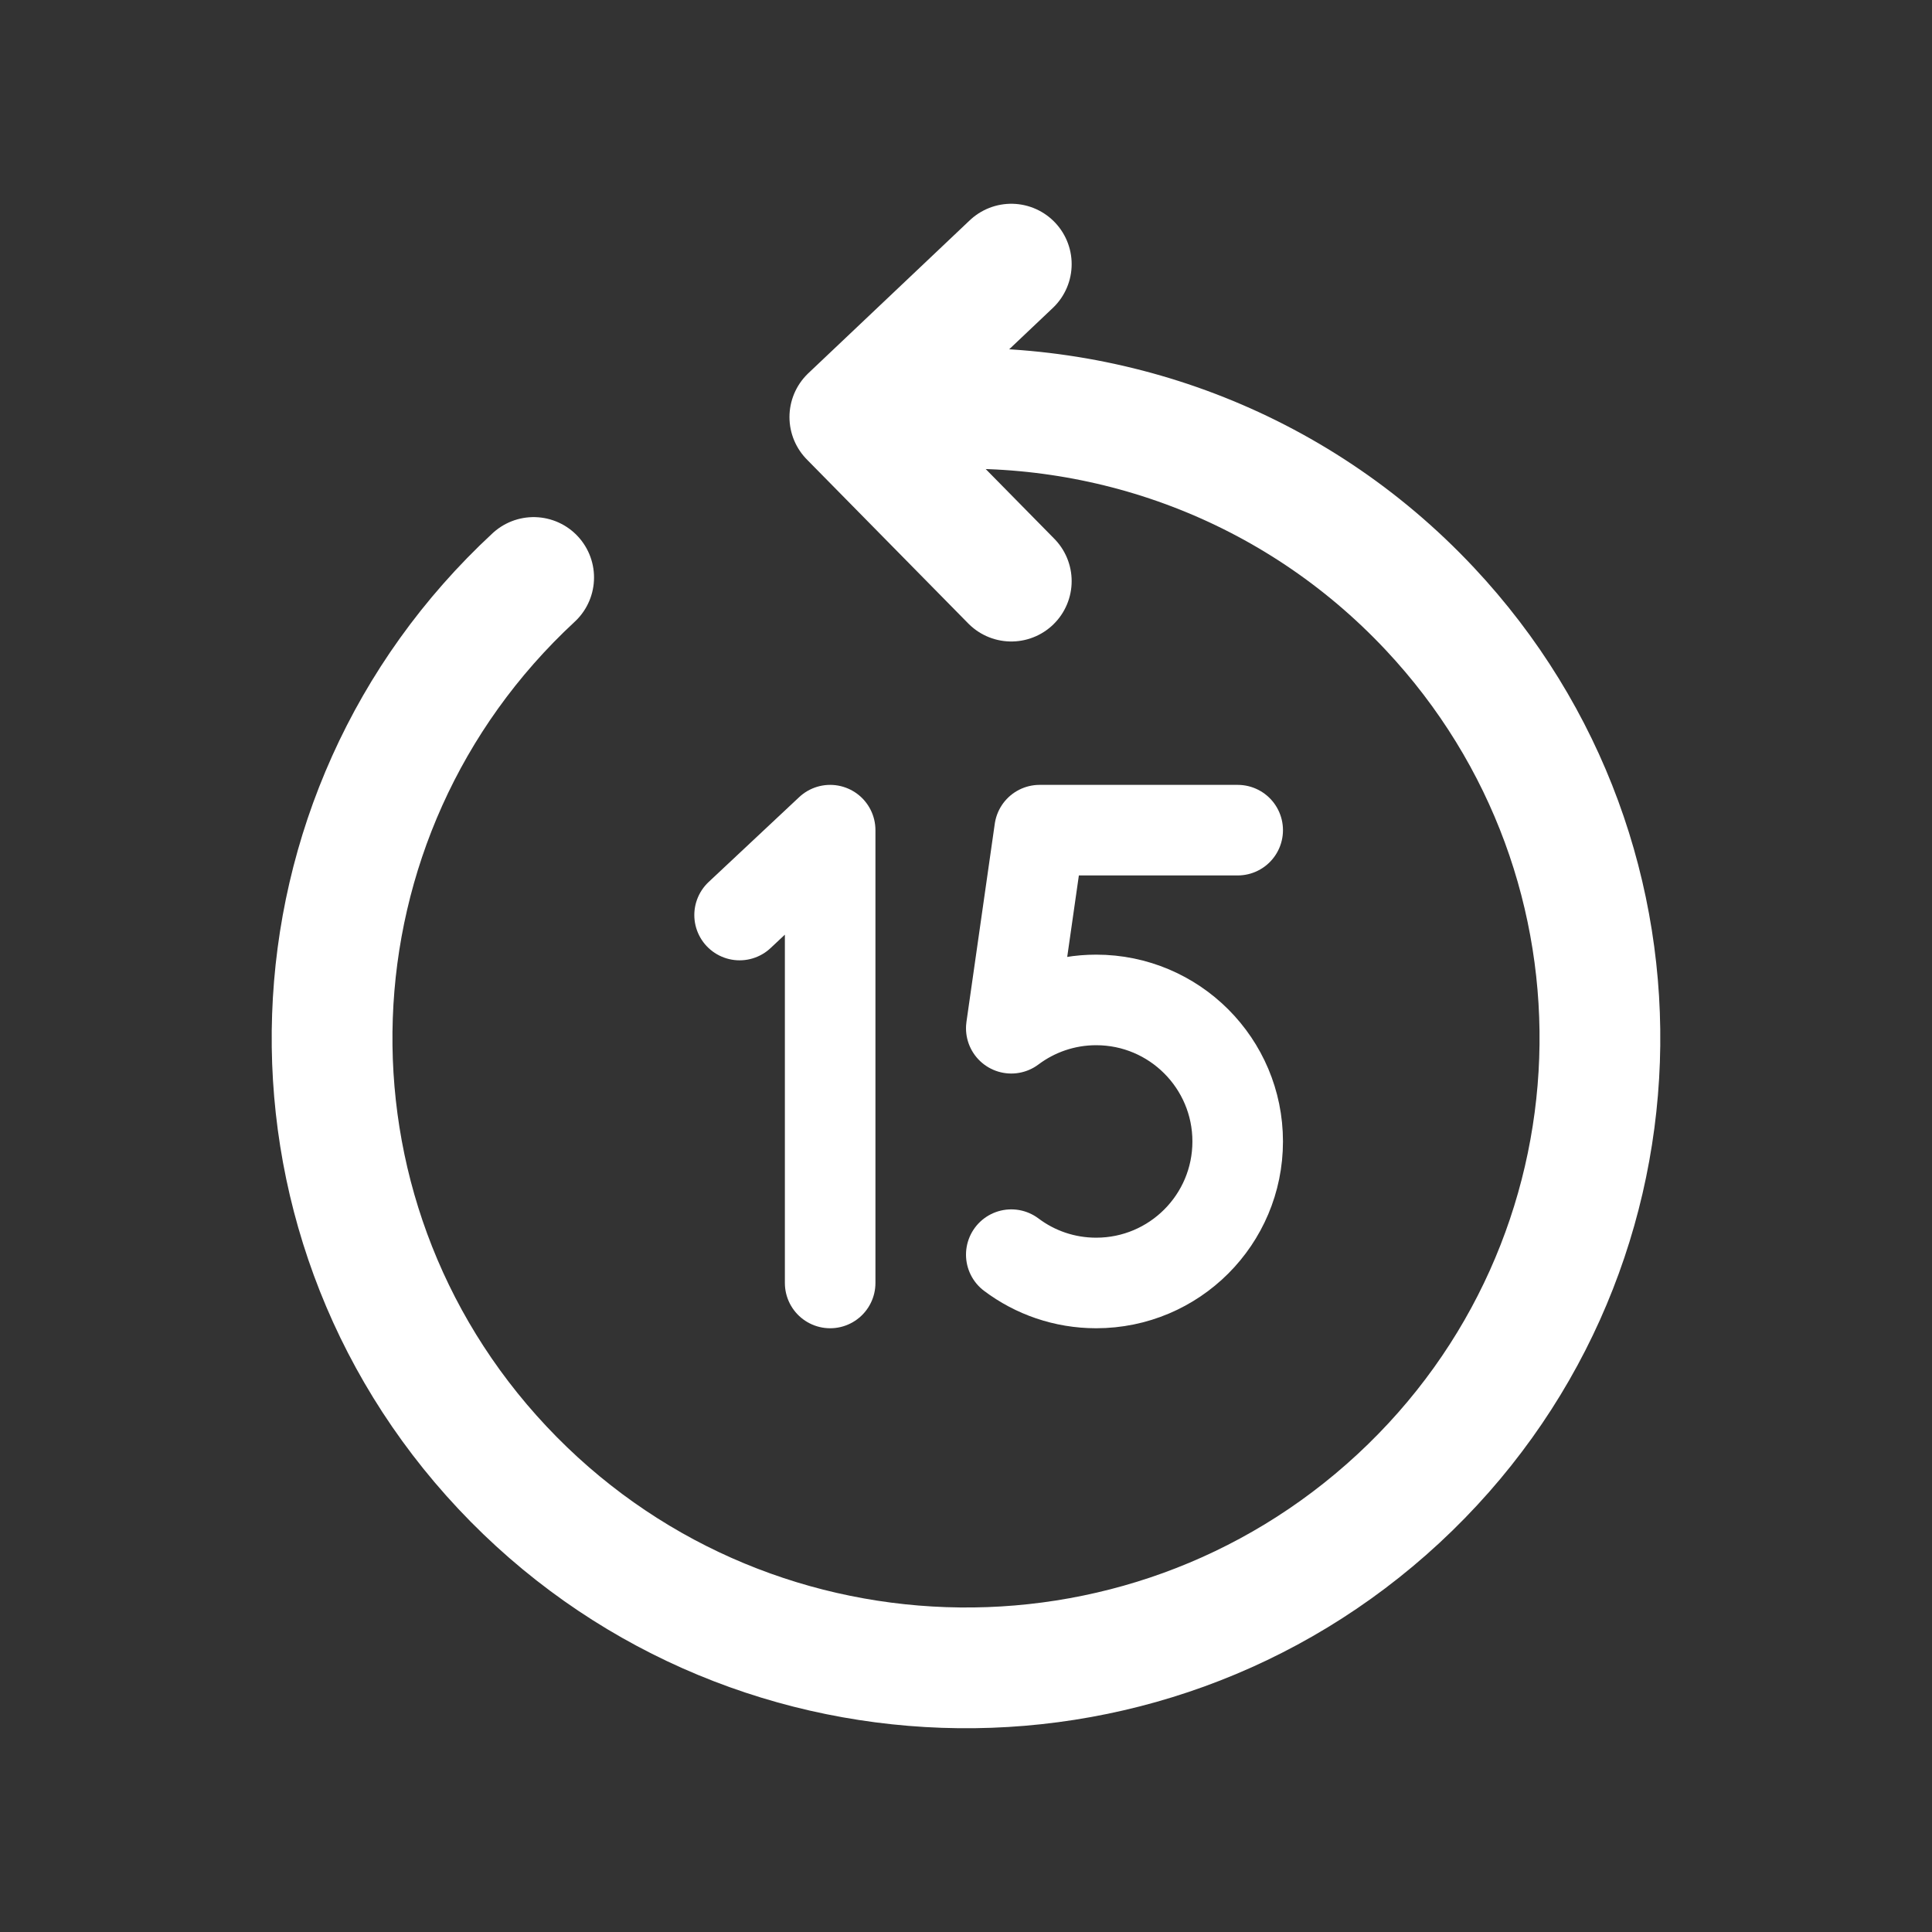 <svg width="32" height="32" viewBox="0 0 32 32" fill="none" xmlns="http://www.w3.org/2000/svg">
<rect x="0" y="0" width="32" height="32" fill="#333333" stroke="none"/>
<path d="M13.75 21.25V13.75L12.25 15.156" stroke="#fff" stroke-width="1.5" stroke-linecap="round" stroke-linejoin="round"/>
<path d="M16.75 20.781C17.142 21.076 17.629 21.25 18.156 21.25C19.451 21.25 20.5 20.201 20.5 18.906C20.5 17.612 19.451 16.562 18.156 16.562C17.629 16.562 17.142 16.737 16.75 17.031L17.219 13.75H20.5" stroke="#fff" stroke-width="1.5" stroke-linecap="round" stroke-linejoin="round"/>
<path d="M8.839 9.565C4.598 13.494 4.366 20.095 8.321 24.308C12.276 28.521 18.92 28.752 23.161 24.823C27.402 20.894 27.634 14.293 23.679 10.08C21.43 7.684 18.31 6.576 15.257 6.789M16.75 4.375L14.076 6.908L16.75 9.625" stroke="#fff" stroke-width="2" stroke-linecap="round" stroke-linejoin="round"/>
</svg>
